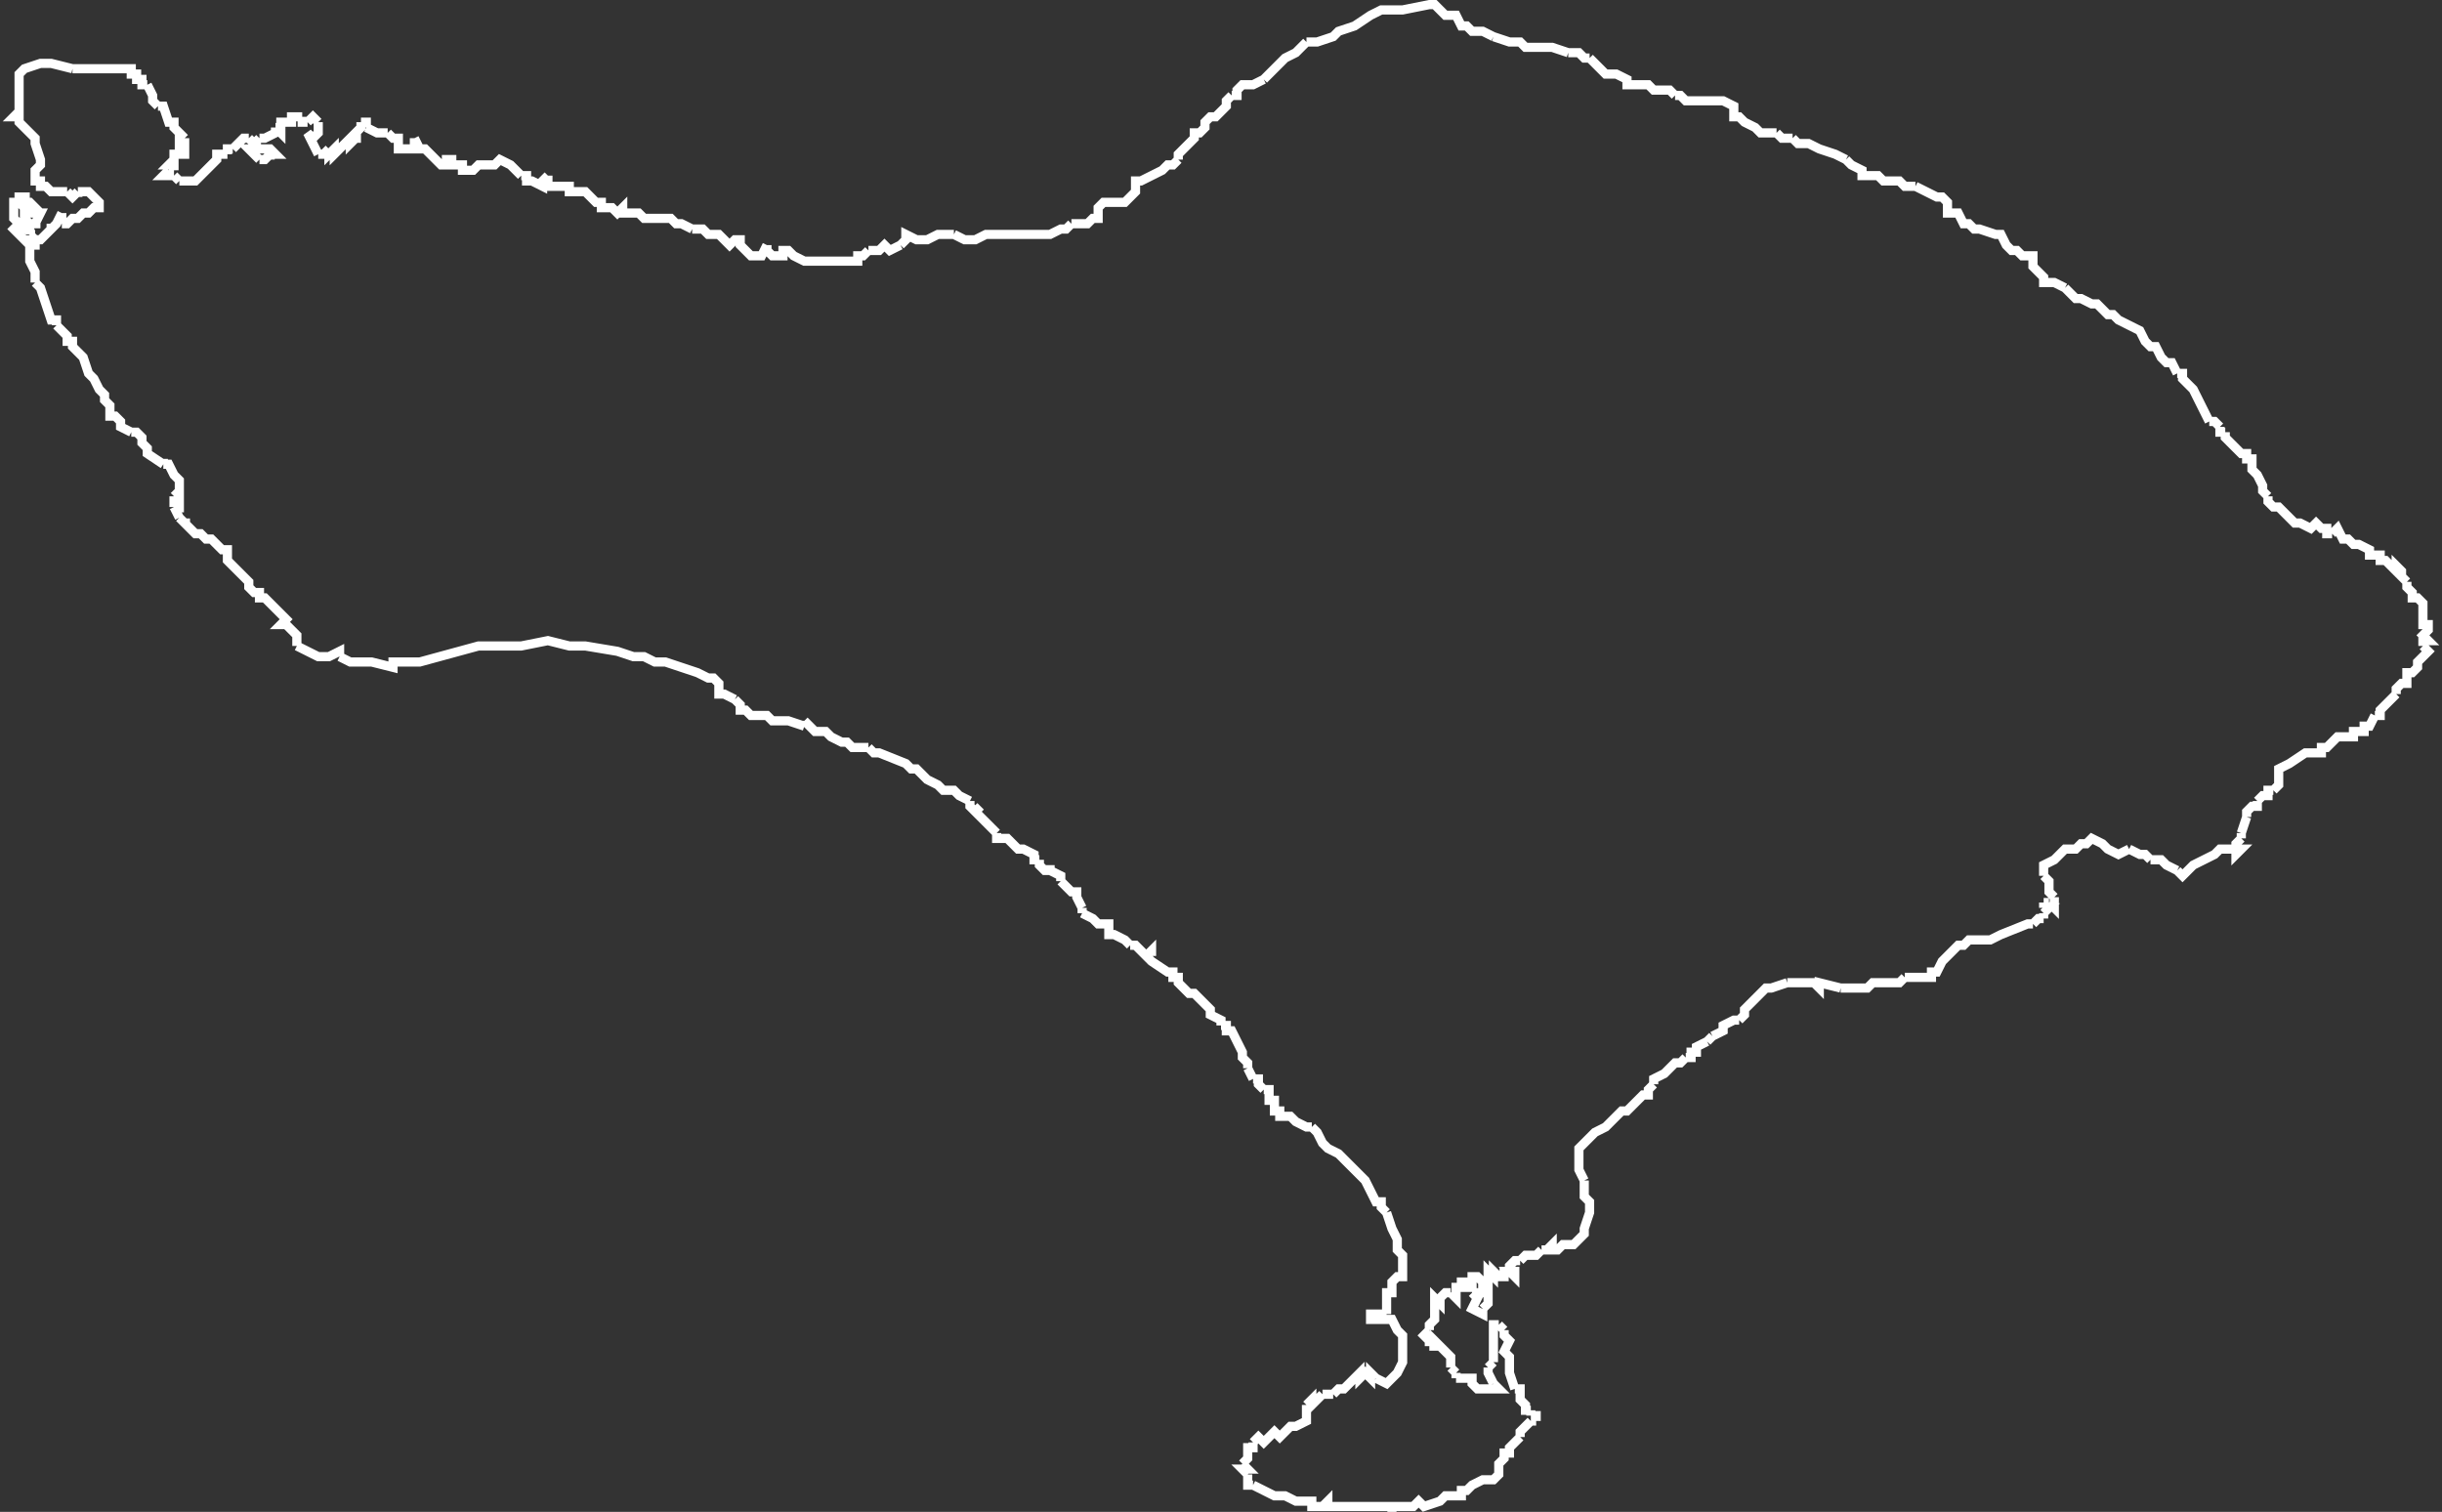 <svg width="533" height="330" viewBox="0 0 533 330" fill="none" xmlns="http://www.w3.org/2000/svg">
<rect x="0" y="0" width="533" height="330" fill="#333333" stroke="none"/>
<path d="M165.064 156.167H167.396L168.562 157.333H172.06L175.558 158.5M165.064 156.167V156.167ZM165.064 156.167H163.898L162.732 155H161.566V153.833L160.4 152.667M160.4 152.667V152.667ZM160.4 152.667L158.069 151.5H156.903V150.333V149.167L155.737 148H154.571L152.239 146.833L148.741 145.667L145.243 144.5H142.912L140.58 143.333H138.248L134.75 142.167L127.754 141H124.257L119.593 139.833L113.763 141H109.1H104.436L91.611 144.5H85.781V145.667L81.117 144.5H78.785M78.785 144.5V144.5ZM78.785 144.5H76.454L74.122 143.333M74.122 143.333V143.333ZM74.122 143.333V142.167L71.79 143.333H70.624H69.458L67.126 142.167L64.794 141M64.794 141V141ZM64.794 141V139.833V138.667L62.462 136.333M62.462 136.333V136.333ZM62.462 136.333H61.297L62.462 135.167L60.13 132.833M60.13 132.833V132.833ZM60.13 132.833L57.799 130.5H56.633V129.333H55.467L54.301 128.167V127L51.969 124.667L50.803 123.5L49.637 122.333V120H48.471L46.139 117.667H44.974L43.807 116.5H42.642L40.31 114.167M40.31 114.167L39.144 113M40.31 114.167V114.167ZM40.31 114.167H41.476M39.144 113V113ZM39.144 113L37.978 110.667M37.978 110.667V108.333M37.978 110.667V109.5V108.333M37.978 110.667V110.667ZM37.978 110.667L39.144 111.833M37.978 108.333V108.333ZM37.978 108.333L39.144 107.167M39.144 107.167V107.167ZM39.144 107.167V108.333V109.5M39.144 107.167V104.833L37.978 103.667L36.812 101.333H35.646M39.144 111.833V111.833ZM39.144 111.833V110.667V109.5M39.144 109.5V109.5ZM35.646 101.333V100.167M35.646 101.333L32.148 99V97.833L30.982 96.667V95.5L29.816 94.333H28.65M28.65 94.333V94.333ZM28.65 94.333L26.319 93.167V92L25.153 90.833H23.987V89.667V88.5L22.821 87.333V86.167L21.655 85L20.489 82.667L19.323 81.5L18.157 78L15.825 75.667V74.5H14.659V73.333L13.493 72.167L12.327 71M12.327 71V71ZM12.327 71V69.833H11.162L9.996 66.333L8.83 62.833L7.664 61.667M7.664 61.667V61.667ZM7.664 61.667V60.5V59.333L6.498 57V55.833V53.5M6.498 53.5L5.332 52.333M6.498 53.5V52.333H7.664M6.498 53.5H7.664V52.333M5.332 52.333V52.333ZM5.332 52.333L4.166 51.167L3 50L4.166 48.833L3 47.667V46.5M3 46.5V46.5ZM3 46.5V45.333M3 45.333V45.333ZM3 45.333V44.167H4.166V43H5.332M5.332 43H6.498M5.332 43V44.167H6.498L7.664 45.333H6.498H5.332L6.498 46.5H7.664M7.664 46.5V46.5ZM7.664 46.5H8.83L7.664 48.833M7.664 48.833H8.83M7.664 48.833H6.498L5.332 47.667V48.833M5.332 48.833V48.833ZM5.332 48.833V50H6.498V51.167M6.498 51.167V51.167ZM6.498 51.167H7.664M6.498 51.167L7.664 52.333M7.664 52.333H8.83L9.996 51.167L11.162 50M11.162 50V48.833M11.162 50L12.327 48.833L13.493 46.5M13.493 46.5V46.5ZM13.493 46.5V48.833M13.493 48.833V48.833ZM13.493 48.833H14.659L15.825 47.667H16.991L18.157 46.5H19.323L20.489 45.333H21.655V44.167L19.323 41.833H18.157H16.991M16.991 41.833V43M16.991 41.833L15.825 43L14.659 41.833M14.659 41.833V41.833ZM14.659 41.833H13.493M13.493 41.833V41.833ZM13.493 41.833H12.327H11.162L9.996 40.667H8.83V39.5H7.664V38.333V37.167L8.83 36V34.833L7.664 31.333V30.167L6.498 29L5.332 27.833L4.166 26.667V25.5H3L4.166 24.333V23.167M4.166 23.167V23.167ZM4.166 23.167V20.833M4.166 20.833V20.833ZM4.166 20.833V18.5V17.333V16.167L5.332 15L8.83 13.833H9.996H11.162L15.825 15M15.825 15V15ZM15.825 15H19.323M19.323 15V15ZM19.323 15H23.987M23.987 15V15ZM23.987 15H25.153M25.153 15V15ZM25.153 15H27.485H28.65V16.167H29.816V17.333H30.982V18.5H32.148M32.148 18.5V18.5ZM32.148 18.5L33.314 20.833V22L34.48 23.167M34.48 23.167V23.167ZM34.48 23.167H35.646L36.812 26.667H37.978V27.833L39.144 29L40.31 30.167M40.31 30.167V30.167ZM40.31 30.167V31.333V32.5M40.31 32.5V33.667H39.144M40.31 32.5L39.144 33.667M40.31 32.5L39.144 31.333V32.5M39.144 33.667V32.5M39.144 33.667H37.978V34.833L36.812 36H37.978V37.167M39.144 32.5V32.5ZM37.978 37.167V37.167ZM37.978 37.167H36.812M36.812 37.167V37.167ZM36.812 37.167L35.646 38.333H36.812H37.978M37.978 38.333V38.333ZM37.978 38.333L39.144 39.5M39.144 39.5V39.5ZM39.144 39.5H40.31H41.476H42.642L43.807 38.333M43.807 38.333V38.333ZM43.807 38.333L44.974 37.167M44.974 37.167V37.167ZM44.974 37.167L47.305 34.833V33.667H49.637M49.637 33.667V33.667ZM49.637 33.667V32.5H50.803M50.803 32.5V32.5ZM50.803 32.5L51.969 31.333L53.135 30.167H54.301M54.301 30.167V30.167ZM54.301 30.167L55.467 31.333M55.467 31.333V32.5H54.301L55.467 33.667M55.467 31.333L56.633 32.5H57.799H58.965L60.13 33.667H58.965M55.467 31.333L56.633 30.167M55.467 33.667V33.667ZM55.467 33.667L56.633 34.833M56.633 34.833V34.833ZM56.633 34.833H57.799L58.965 33.667M58.965 33.667V34.833M56.633 30.167V30.167ZM56.633 30.167H57.799L60.13 29V27.833M60.13 27.833L61.297 29V27.833M60.13 27.833H61.297M60.13 27.833V27.833ZM61.297 27.833V26.667H62.462H63.628V25.5H65.96M65.96 25.5V25.5ZM65.96 25.5V26.667H67.126M67.126 26.667V26.667ZM67.126 26.667L68.292 25.5L69.458 26.667M69.458 26.667V26.667ZM69.458 26.667V27.833V29L68.292 30.167L67.126 29L68.292 31.333M68.292 31.333V31.333ZM68.292 31.333L69.458 33.667M69.458 33.667V33.667ZM69.458 33.667H70.624L71.79 32.5M71.79 32.5V32.5ZM71.79 32.5V33.667L72.956 32.5V33.667L74.122 32.5M74.122 32.5V32.5ZM74.122 32.5L75.288 31.333L76.454 30.167V31.333L77.62 30.167M77.62 30.167V30.167ZM77.62 30.167H78.785M77.62 30.167V29L78.785 27.833V26.667M78.785 26.667V26.667ZM78.785 26.667H79.951V27.833M79.951 27.833V27.833ZM79.951 27.833L82.283 29H84.615M84.615 29V29ZM84.615 29L85.781 30.167H86.947V32.5H88.113H89.279M89.279 32.5V32.5ZM89.279 32.5H90.445V31.333V30.167M90.445 30.167V30.167ZM90.445 30.167L91.611 32.5H92.776L95.108 34.833L96.274 36H97.44V34.833H98.606V36H99.772H100.938V37.167H103.27L104.436 36H105.602H106.768M106.768 36V36ZM106.768 36H107.934L109.1 34.833L111.431 36L112.597 37.167L113.763 38.333M113.763 38.333V38.333ZM113.763 38.333H114.929V39.5H116.095L118.427 40.667V39.5L119.593 38.333M119.593 38.333V38.333ZM119.593 38.333V39.5V40.667H121.925H124.257V41.833H127.754L128.92 43L130.086 44.167H131.252V45.333H132.418H133.584L134.75 46.5L135.916 45.333V46.5H137.082M137.082 46.5V46.5ZM137.082 46.5H139.414L140.58 47.667H141.746H142.912H146.409L147.575 48.833H148.741L151.073 50M151.073 50V50ZM151.073 50H152.239H153.405L154.571 51.167H155.737H156.903L158.069 52.333L159.235 53.5L160.4 52.333H161.566V53.5L162.732 54.667L163.898 55.833H165.064H166.23L167.396 53.5M167.396 53.5V53.5ZM167.396 53.5V54.667L168.562 55.833H169.728H170.894V54.667H172.06L173.226 55.833L175.558 57H176.723H177.889H179.055H181.387H182.553H183.719H184.885H187.217V55.833H188.383L189.549 54.667M189.549 54.667V54.667ZM189.549 54.667H190.715H191.881L193.046 53.5L194.212 54.667L196.544 53.5M196.544 53.5V53.5ZM196.544 53.5L197.71 52.333V51.167L200.042 52.333H202.374L204.706 51.167H205.872H207.038H208.204M208.204 51.167V51.167ZM208.204 51.167L210.535 52.333H212.867L215.199 51.167H216.365H218.697H219.863H221.029M221.029 51.167V51.167ZM221.029 51.167H222.195H226.858H229.19L231.522 50H232.688L233.854 48.833M233.854 48.833V48.833ZM233.854 48.833H236.186H237.352L238.518 47.667H239.684V45.333L240.85 44.167H242.015H243.181H244.347H245.513L246.679 43L247.845 41.833V40.667V39.5H249.011L251.343 38.333L253.675 37.167L254.841 36H256.007L257.173 34.833M257.173 34.833V34.833ZM257.173 34.833V33.667L258.338 32.5L259.504 31.333L260.67 30.167V29H261.836L263.002 27.833V26.667L264.168 25.5H265.334L266.5 24.333L267.666 23.167V22L268.832 20.833M268.832 20.833V20.833ZM268.832 20.833H269.998V19.667L271.164 18.5H273.496L275.827 17.333M275.827 17.333V17.333ZM275.827 17.333L280.491 12.667L282.823 11.5L283.989 10.333L285.155 9.167M285.155 9.167V9.167ZM285.155 9.167H286.321H287.487L290.985 8L292.15 6.833L295.648 5.667L299.146 3.333L301.478 2.167H302.644H306.142L311.971 1H313.137L314.303 2.167L315.469 3.333H316.635H317.801L318.967 5.667H320.133L321.299 6.833H323.631L325.962 8M325.962 8V8ZM325.962 8L329.46 9.167H331.792L332.958 10.333H335.29H337.622H338.788L342.285 11.5M342.285 11.5V11.5ZM342.285 11.5H343.451H344.617L345.783 12.667H346.949M346.949 12.667V12.667ZM346.949 12.667L348.115 13.833L350.447 16.167H351.613H352.779L355.111 17.333V18.5H357.442H359.774L360.94 19.667H363.272H364.438L365.604 20.833M365.604 20.833V20.833ZM365.604 20.833H366.77L367.936 22H369.102H370.268H372.6H373.765H374.931H376.097L378.429 23.167V24.333V25.5H379.595L380.761 26.667L383.093 27.833L384.259 29H385.425H387.757M387.757 29V29ZM387.757 29L388.923 30.167H390.089H391.254M391.254 30.167V30.167ZM391.254 30.167L392.42 31.333H393.586H394.752L397.084 32.5L400.582 33.667L402.914 34.833M402.914 34.833V34.833ZM402.914 34.833L404.08 36L406.411 37.167V38.333H407.577H409.909L411.075 39.5H412.241M412.241 39.5V39.5ZM412.241 39.5H414.573L415.739 40.667H416.905H418.071M418.071 40.667V40.667ZM418.071 40.667L420.403 41.833L422.735 43H423.9L425.066 44.167V46.5H426.232H427.398L428.564 48.833H429.73L430.896 50H432.062L435.56 51.167H436.726L437.892 53.5L439.058 54.667H440.223L441.389 55.833H443.721V58.167L446.053 60.5V61.667H448.385L450.717 62.833M450.717 62.833V62.833ZM450.717 62.833L453.049 65.167H454.215L456.546 66.333H457.712L458.878 67.5L460.044 68.667H461.21L462.376 69.833L464.708 71L467.04 72.167L468.206 74.5L469.372 75.667H470.538L471.704 78L472.869 79.167H474.035L475.201 81.5M475.201 81.5V81.5ZM475.201 81.5H476.367V82.667L478.699 85L479.865 87.333L481.031 89.667L482.197 92M482.197 92V92ZM482.197 92H483.363L484.529 93.167M484.529 93.167V93.167ZM484.529 93.167V94.333H485.695M485.695 94.333V94.333ZM485.695 94.333V95.5L486.861 96.667M486.861 96.667V96.667ZM486.861 96.667L488.027 97.833L489.192 99H490.358V100.167H491.524V102.5L492.69 103.667L493.856 106V107.167L495.022 108.333M495.022 108.333V108.333ZM495.022 108.333V109.5L496.188 110.667H497.354L498.52 111.833L500.852 114.167H502.018L504.35 115.333L505.515 114.167L506.681 115.333H507.847V116.5H509.013M509.013 116.5V116.5ZM509.013 116.5L510.179 115.333L511.345 117.667H512.511L513.677 118.833H514.843L517.175 120V121.167H518.341H519.507V122.333H520.673L521.839 123.5M521.839 123.5V123.5ZM521.839 123.5L523.004 124.667V123.5L524.17 124.667V125.833L525.336 127M525.336 127V127ZM525.336 127V128.167L526.502 129.333V130.5H527.668L528.834 131.667V132.833V134V136.333H530V137.5L528.834 138.667L530 139.833H528.834V141M528.834 141V141ZM528.834 141L530 142.167L528.834 143.333M528.834 143.333V143.333ZM528.834 143.333L527.668 144.5V145.667L526.502 146.833H525.336V148V149.167H524.17L523.004 150.333V151.5M523.004 151.5V151.5ZM523.004 151.5L521.839 152.667M521.839 152.667V152.667ZM521.839 152.667L520.673 153.833L519.507 155V156.167H518.341M518.341 156.167V156.167ZM518.341 156.167L517.175 158.5H516.009V159.667H514.843H513.677V160.833H511.345H510.179L509.013 162L507.847 163.167H506.681V164.333H505.515M505.515 164.333V164.333ZM505.515 164.333H503.184L499.686 166.667L497.354 167.833V170.167V171.333L496.188 172.5M496.188 172.5V172.5ZM496.188 172.5H495.022V173.667H493.856L492.69 174.833M492.69 174.833V174.833ZM492.69 174.833V176H491.524L490.358 177.167V178.333M490.358 178.333V178.333ZM490.358 178.333L489.192 181.833M489.192 181.833V181.833ZM489.192 181.833V183M489.192 183V183ZM489.192 183L488.027 184.167V185.333M488.027 185.333H489.192L488.027 186.5V185.333ZM488.027 185.333H486.861M486.861 185.333V185.333ZM486.861 185.333H485.695M485.695 185.333V185.333ZM485.695 185.333H484.529L483.363 186.5L481.031 187.667L478.699 188.833L477.533 190L476.367 191.167L475.201 190M475.201 190V190ZM475.201 190L472.869 188.833L471.704 187.667H469.372M469.372 187.667V187.667ZM469.372 187.667L468.206 186.5H467.04L464.708 185.333M464.708 185.333V185.333ZM464.708 185.333L462.376 186.5L460.044 185.333L458.878 184.167L456.546 183L455.381 184.167H454.215L453.049 185.333H451.883H450.717L449.551 186.5L448.385 187.667L446.053 188.833V190V191.167M446.053 191.167V191.167ZM446.053 191.167L447.219 192.333V193.5V194.667L448.385 195.833M448.385 195.833V195.833ZM448.385 195.833V197V198.167L447.219 197M447.219 197V197ZM447.219 197H446.053M446.053 197V197ZM446.053 197V198.167M446.053 198.167V198.167ZM446.053 198.167H447.219L446.053 199.333M446.053 199.333V199.333ZM446.053 199.333V200.5M446.053 200.5V200.5ZM446.053 200.5H444.887L443.721 201.667M443.721 201.667V201.667ZM443.721 201.667H442.555L436.726 204L434.394 205.167H429.73L428.564 206.333H427.398L425.066 208.667M425.066 208.667V208.667ZM425.066 208.667L423.9 209.833L422.735 212.167H421.569V213.333H419.237H415.739M415.739 213.333V213.333ZM415.739 213.333L414.573 214.5H413.407H412.241M412.241 214.5V214.5ZM412.241 214.5H411.075M411.075 214.5V214.5ZM411.075 214.5H408.743L407.577 215.667H404.08M404.08 215.667V215.667ZM404.08 215.667H401.748M401.748 215.667V215.667ZM401.748 215.667L397.084 214.5V215.667L395.918 214.5H393.586H392.42H391.254H390.089M390.089 214.5V214.5ZM390.089 214.5L386.591 215.667H385.425L383.093 218L381.927 219.167M381.927 219.167V219.167ZM381.927 219.167L380.761 220.333V221.5L379.595 222.667M379.595 222.667V222.667ZM379.595 222.667H378.429L376.097 223.833V225L373.765 226.167M373.765 226.167V226.167ZM373.765 226.167L372.6 227.333M372.6 227.333V227.333ZM372.6 227.333L370.268 228.5V229.667H369.102V230.833H367.936M367.936 230.833V230.833ZM367.936 230.833L366.77 232H365.604L364.438 233.167L363.272 234.333L360.94 235.5V236.667M360.94 236.667V236.667ZM360.94 236.667L359.774 237.833V239H358.608L357.442 240.167M357.442 240.167V240.167ZM357.442 240.167L356.277 241.333L355.111 242.5H353.945L352.779 243.667L351.613 244.833L350.447 246L348.115 247.167L346.949 248.333L344.617 250.667V251.833V254.167V255.333L345.783 257.667M345.783 257.667V257.667ZM345.783 257.667V258.833V261.167L346.949 262.333V263.5V264.667L345.783 268.167V269.333L343.451 271.667H342.285H341.119L339.954 272.833H338.788V271.667L337.622 272.833H336.456M336.456 272.833V272.833ZM336.456 272.833L335.29 274H332.958L331.792 275.167M331.792 275.167V275.167ZM331.792 275.167H330.626L329.46 276.333V277.5M329.46 277.5V277.5ZM329.46 277.5H330.626V278.667L329.46 277.5ZM329.46 277.5H328.294V278.667H327.128L325.962 277.5V278.667L324.796 277.5V279.833V281V282.167M324.796 282.167V282.167ZM324.796 282.167V284.5L323.631 285.667M323.631 285.667V285.667ZM323.631 285.667V286.833L321.299 285.667L322.465 283.333L321.299 282.167M321.299 282.167V282.167ZM321.299 282.167H322.465M322.465 282.167V282.167ZM322.465 282.167H323.631V281M323.631 281V281ZM323.631 281V279.833L322.465 278.667H321.299V279.833M321.299 279.833V279.833ZM321.299 279.833V281H320.133V279.833H318.967V281H317.801V283.333L316.635 282.167M316.635 282.167V282.167ZM316.635 282.167H315.469L314.303 283.333V284.5L313.137 283.333V284.5V285.667V286.833V288L311.971 289.167V290.333M311.971 290.333V290.333ZM311.971 290.333L310.805 291.5L311.971 292.667V293.833M311.971 293.833V293.833ZM311.971 293.833H313.137V292.667L314.303 293.833M314.303 293.833V293.833ZM314.303 293.833L315.469 295L316.635 296.167V297.333V298.5M316.635 298.5V298.5ZM316.635 298.5L317.801 299.667M317.801 299.667V299.667ZM317.801 299.667V300.833M317.801 300.833V300.833ZM317.801 300.833H320.133M320.133 300.833V300.833ZM320.133 300.833H321.299V302L322.465 303.167H323.631H324.796H325.962M325.962 303.167V303.167ZM325.962 303.167H327.128L325.962 302M325.962 302V302ZM325.962 302L324.796 299.667V298.5M324.796 298.5V298.5ZM324.796 298.5L325.962 297.333M325.962 297.333V297.333ZM325.962 297.333V295V293.833V292.667V291.5M325.962 291.5V291.5ZM325.962 291.5V290.333V289.167H327.128M327.128 289.167V289.167ZM327.128 289.167L328.294 290.333M328.294 290.333V290.333ZM328.294 290.333V291.5L329.46 292.667L328.294 295L329.46 296.167V298.5M329.46 298.5V298.5ZM329.46 298.5V299.667L330.626 303.167M330.626 303.167V303.167ZM330.626 303.167H331.792V304.333M331.792 304.333V304.333ZM331.792 304.333V305.5L332.958 306.667V307.833H334.124M334.124 307.833V307.833ZM334.124 307.833V309M334.124 309V309ZM334.124 309H335.29V310.167M335.29 310.167V310.167ZM335.29 310.167H334.124M334.124 310.167V310.167ZM334.124 310.167L332.958 311.333L331.792 312.5V313.667M331.792 313.667V313.667ZM331.792 313.667L329.46 316V317.167H328.294V318.333L327.128 319.5V320.667V321.833L325.962 323H323.631L321.299 324.167L320.133 325.333H318.967V326.5H315.469L314.303 327.667L310.805 328.833L309.639 327.667L308.473 328.833H307.308M307.308 328.833V328.833ZM307.308 328.833H304.976H303.81M303.81 328.833V330M303.81 328.833H302.644H301.478H299.146M299.146 328.833V328.833ZM299.146 328.833H297.98H296.814H294.482H293.316H292.15H290.985H289.819V327.667L288.653 328.833H286.321V327.667H283.989H282.823L280.491 326.5H278.159L275.827 325.333L273.496 324.167M273.496 324.167V324.167ZM273.496 324.167H272.33V321.833M272.33 321.833V321.833ZM272.33 321.833L271.164 320.667H272.33L271.164 319.5M271.164 319.5V319.5ZM271.164 319.5L272.33 318.333V317.167M272.33 317.167V317.167ZM272.33 317.167V316H273.496V314.833M273.496 314.833V314.833ZM273.496 314.833L274.661 313.667L275.827 314.833L278.159 312.5L279.325 313.667L280.491 312.5L281.657 311.333H282.823L285.155 310.167V309V306.667M285.155 306.667V306.667ZM285.155 306.667L286.321 305.5V306.667L287.487 305.5L288.653 304.333M288.653 304.333V304.333ZM288.653 304.333H289.819H290.985M290.985 304.333V304.333ZM290.985 304.333L292.15 303.167H293.316L294.482 302L295.648 300.833M295.648 300.833V300.833ZM295.648 300.833L296.814 299.667V300.833L297.98 299.667L299.146 300.833V299.667L300.312 300.833M300.312 300.833V300.833ZM300.312 300.833L302.644 302L303.81 300.833M303.81 300.833V300.833ZM303.81 300.833L304.976 299.667L306.142 297.333V295V293.833V292.667V291.5L304.976 290.333L303.81 288H302.644H299.146V286.833H302.644M302.644 286.833V286.833ZM302.644 286.833V283.333V282.167H303.81V281V279.833L304.976 278.667H306.142V277.5V276.333V274L304.976 272.833V270.5L303.81 268.167L302.644 264.667M302.644 264.667V264.667ZM302.644 264.667L301.478 263.5V262.333H300.312L299.146 260M299.146 260V260ZM299.146 260L297.98 257.667L296.814 256.5L295.648 255.333L293.316 253M293.316 253V253ZM293.316 253L292.15 251.833L289.819 250.667L288.653 249.5L287.487 247.167L286.321 246M286.321 246V246ZM286.321 246H285.155L282.823 244.833L281.657 243.667H279.325V242.5H278.159V241.333M278.159 241.333V241.333ZM278.159 241.333V240.167H276.993V237.833H275.827M275.827 237.833V237.833ZM275.827 237.833L274.661 236.667V235.5H273.496M273.496 235.5V235.5ZM273.496 235.5L272.33 233.167M272.33 233.167V233.167ZM272.33 233.167V232L271.164 230.833V229.667L269.998 227.333M269.998 227.333V227.333ZM269.998 227.333L268.832 225H267.666V223.833H266.5M266.5 223.833V223.833ZM266.5 223.833V222.667L264.168 221.5V220.333L263.002 219.167M263.002 219.167V219.167ZM263.002 219.167L261.836 218M261.836 218V218ZM261.836 218L260.67 216.833H259.504L258.338 215.667M258.338 215.667V215.667ZM258.338 215.667L257.173 214.5V213.333H256.007V212.167H254.841L251.343 209.833L250.177 208.667M250.177 208.667V208.667ZM250.177 208.667H251.343M250.177 208.667L251.343 207.5V208.667M250.177 208.667L249.011 207.5L247.845 206.333H246.679M251.343 208.667V208.667ZM246.679 206.333V206.333ZM246.679 206.333L245.513 205.167L243.181 204H242.015V202.833M242.015 202.833V202.833ZM242.015 202.833V201.667H240.85H239.684L238.518 200.5L236.186 199.333M236.186 199.333V199.333ZM236.186 199.333V198.167M236.186 198.167V198.167ZM236.186 198.167L235.02 195.833V194.667H233.854L232.688 193.5L231.522 192.333M231.522 192.333V192.333ZM231.522 192.333V191.167L229.19 190M229.19 190V188.833M229.19 190H228.024L226.858 188.833V187.667M226.858 187.667V187.667ZM226.858 187.667H225.692V186.5L223.361 185.333H222.195L221.029 184.167M221.029 184.167V184.167ZM221.029 184.167L219.863 183H218.697H217.531V181.833M217.531 181.833V181.833ZM217.531 181.833L216.365 180.667L214.033 178.333M214.033 178.333V178.333ZM214.033 178.333L212.867 177.167M212.867 177.167L214.033 176M212.867 177.167L211.701 176V174.833M211.701 174.833V174.833ZM211.701 174.833L209.369 173.667L208.204 172.5H205.872L204.706 171.333L202.374 170.167L201.208 169L200.042 167.833H198.876L197.71 166.667L191.881 164.333H190.715L189.549 163.167M189.549 163.167V163.167ZM189.549 163.167H188.383M188.383 163.167V163.167ZM188.383 163.167H186.051L184.885 162H183.719L181.387 160.833L180.221 159.667H177.889L176.723 158.5M176.723 158.5V158.5ZM176.723 158.5L175.558 157.333M175.558 157.333V157.333ZM175.558 157.333V158.5M175.558 158.5V158.5Z" stroke="white" stroke-width="2"/>
</svg>
